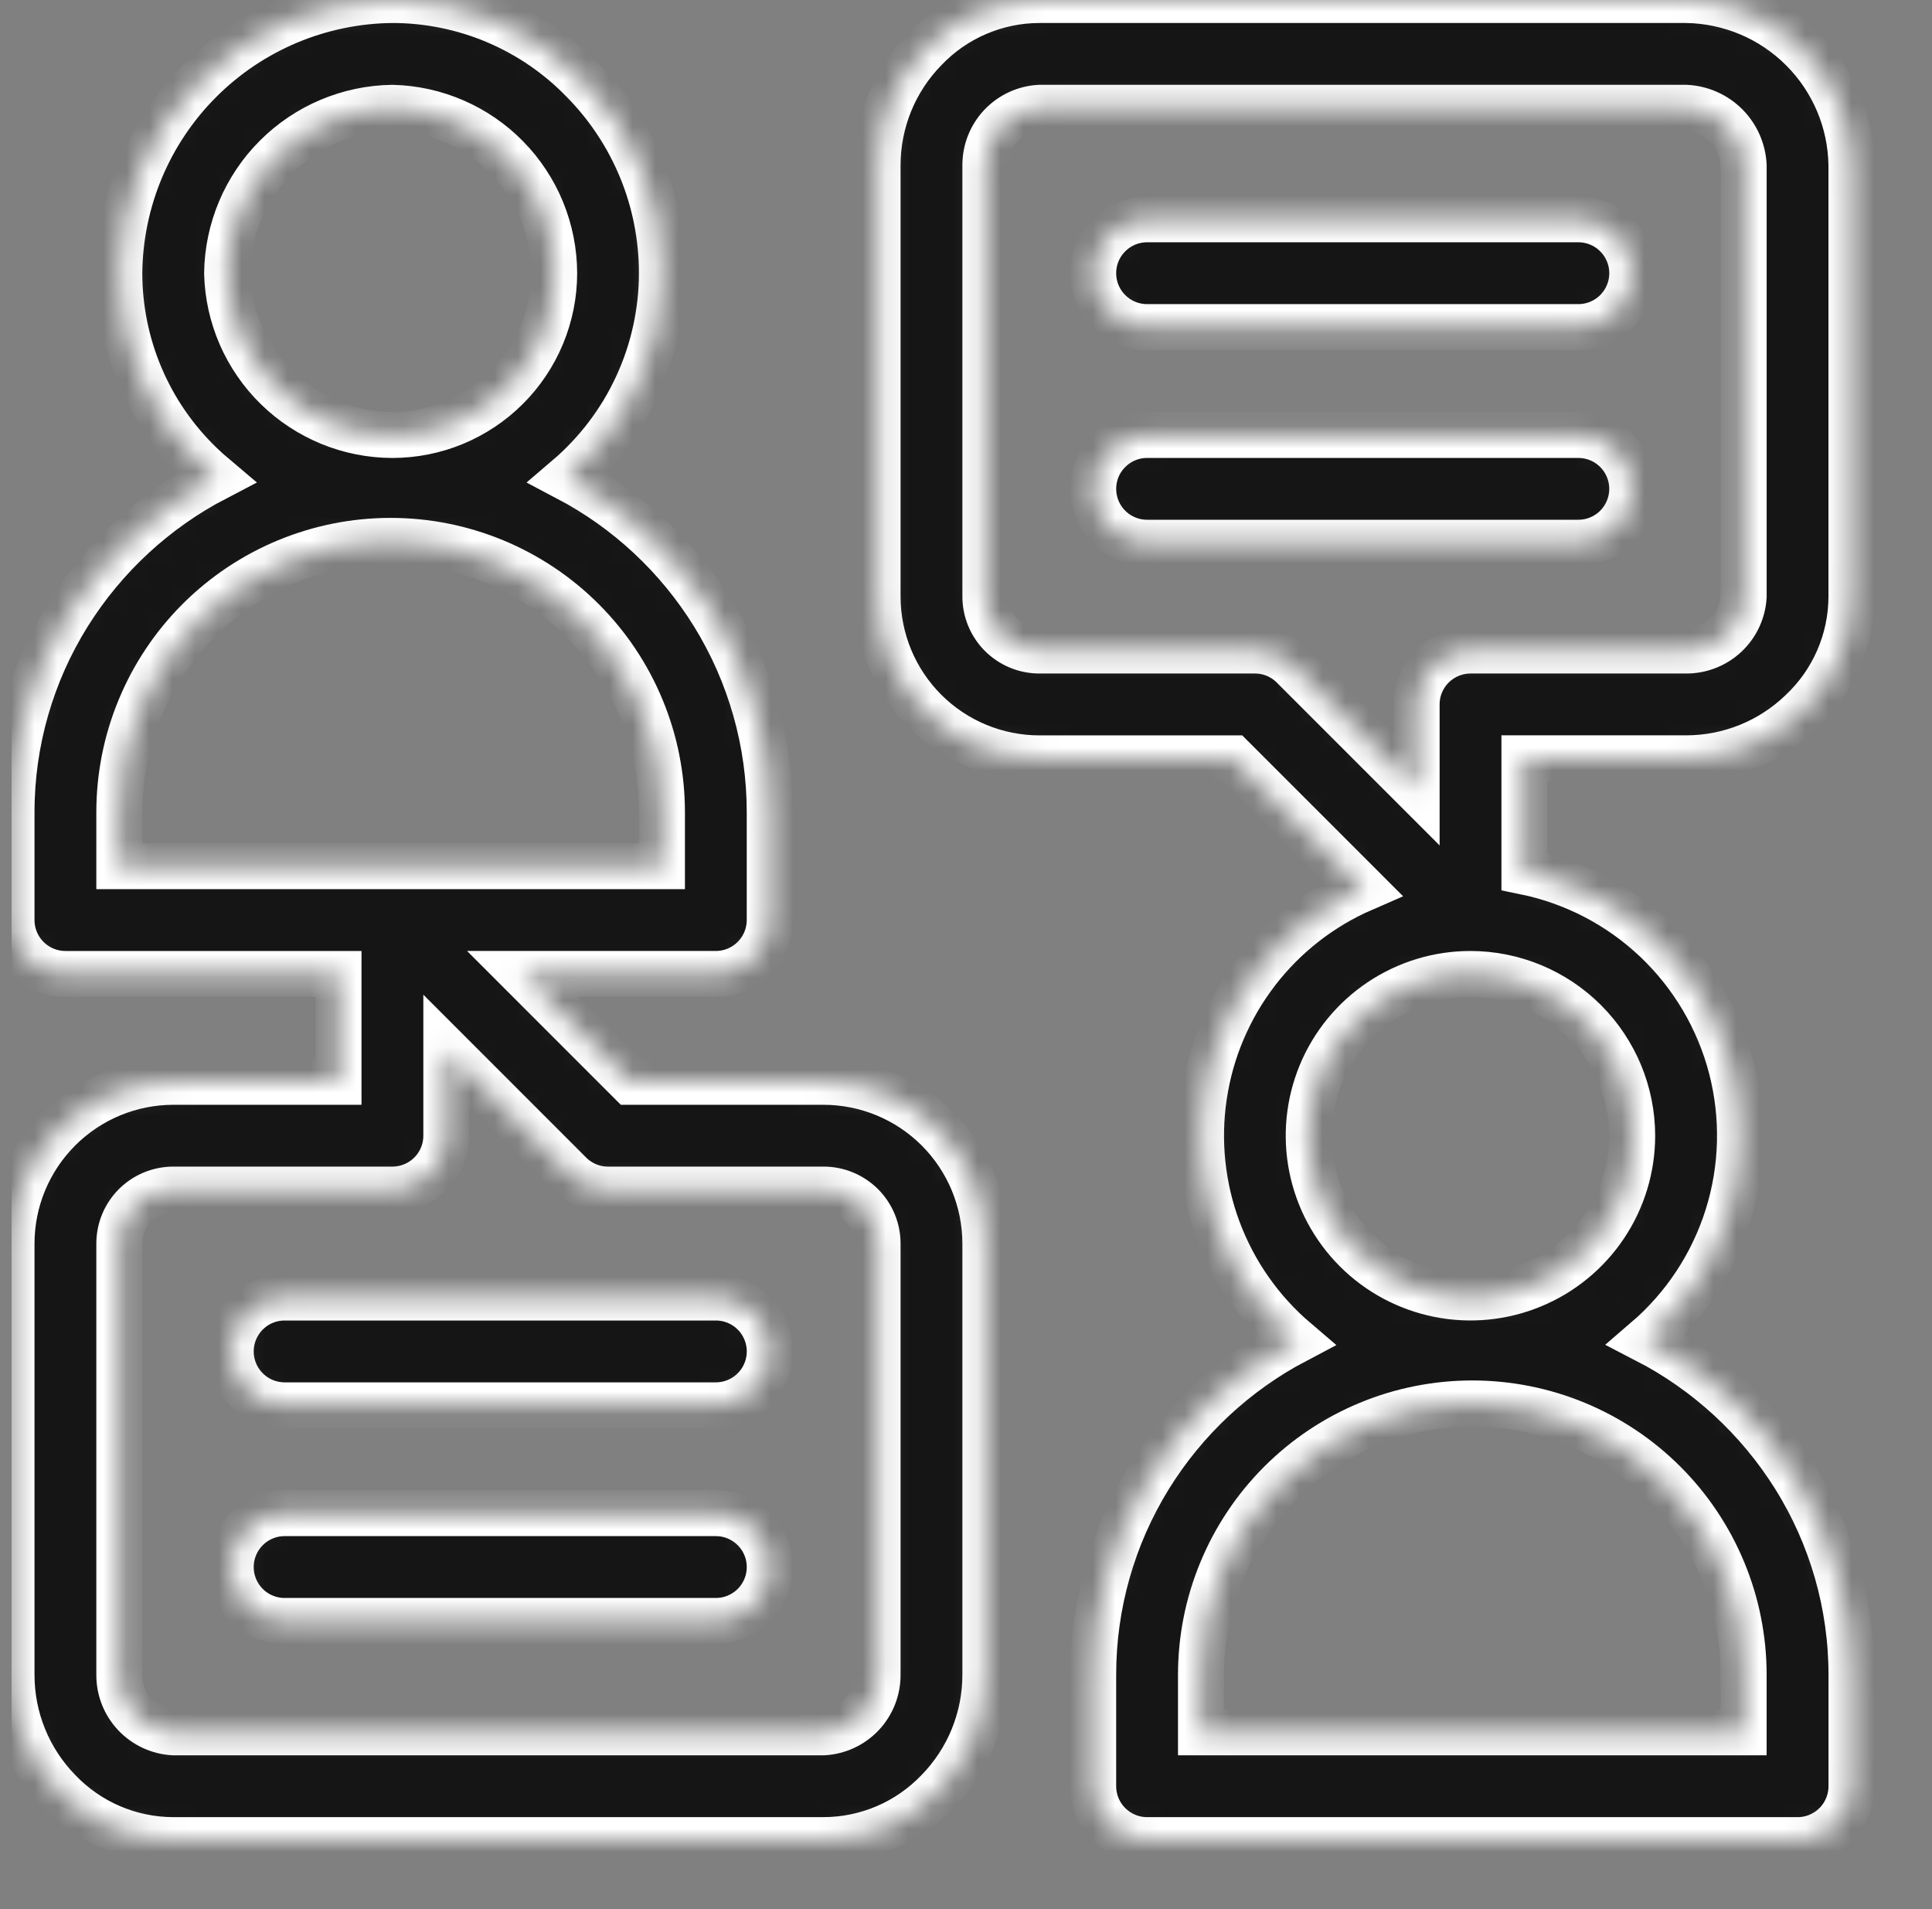 <svg width="84" height="83" viewBox="0 0 84 83" fill="none" xmlns="http://www.w3.org/2000/svg">
<rect x="0" y="0" width="84" height="83" fill="#808080" stroke="none"/>
<g clip-path="url(#clip0_1551_398)">
<mask id="path-1-inside-1_1551_398" fill="white">
<path d="M49.874 79.998C49.252 79.998 48.656 79.751 48.217 79.311C47.777 78.872 47.53 78.276 47.529 77.655V72.81C47.527 69.773 48.372 66.795 49.969 64.211C51.522 61.701 53.718 59.653 56.33 58.279C54.818 56.99 53.659 55.337 52.962 53.477C52.265 51.616 52.053 49.609 52.346 47.644C52.639 45.679 53.428 43.821 54.637 42.244C55.846 40.668 57.437 39.426 59.26 38.634L53.596 32.97H45.186C43.322 32.968 41.535 32.227 40.217 30.909C38.898 29.591 38.157 27.803 38.155 25.939V7.188C38.154 5.298 38.894 3.484 40.216 2.134C40.858 1.461 41.629 0.925 42.483 0.559C43.337 0.192 44.257 0.002 45.186 0L73.311 0C75.209 0.025 77.023 0.79 78.365 2.133C79.708 3.476 80.473 5.289 80.498 7.188V25.937C80.496 26.876 80.302 27.805 79.928 28.666C79.554 29.528 79.007 30.303 78.322 30.946C76.976 32.243 75.18 32.968 73.311 32.968H66.279V37.891C68.428 38.329 70.41 39.36 72.001 40.868C73.591 42.376 74.727 44.301 75.278 46.422C75.829 48.544 75.774 50.778 75.118 52.87C74.463 54.962 73.233 56.827 71.569 58.255C74.213 59.619 76.442 61.669 78.022 64.189C79.642 66.773 80.501 69.761 80.5 72.811V77.655C80.499 78.277 80.252 78.872 79.813 79.312C79.374 79.751 78.778 79.998 78.157 79.999L49.874 79.998ZM52.217 72.81V75.31H75.81V72.81C75.81 69.681 74.567 66.681 72.355 64.469C70.142 62.256 67.142 61.014 64.013 61.014C60.885 61.014 57.884 62.256 55.672 64.469C53.46 66.681 52.217 69.681 52.217 72.81ZM63.932 42.343C62.541 42.343 61.182 42.756 60.026 43.528C58.87 44.301 57.968 45.399 57.436 46.684C56.904 47.969 56.765 49.383 57.036 50.746C57.308 52.11 57.978 53.363 58.961 54.346C59.944 55.33 61.197 55.999 62.561 56.27C63.925 56.542 65.339 56.403 66.624 55.87C67.908 55.338 69.006 54.437 69.779 53.281C70.552 52.124 70.964 50.765 70.964 49.374C70.962 47.51 70.22 45.723 68.902 44.404C67.584 43.086 65.796 42.345 63.932 42.343ZM42.843 7.188V25.937C42.844 26.558 43.091 27.154 43.53 27.593C43.969 28.032 44.565 28.28 45.186 28.28H54.56C54.868 28.279 55.173 28.339 55.458 28.457C55.742 28.575 56 28.748 56.218 28.966L61.592 34.34V30.624C61.592 30.002 61.84 29.406 62.279 28.967C62.719 28.528 63.315 28.281 63.936 28.28H73.311C73.948 28.284 74.563 28.043 75.028 27.607C75.493 27.171 75.773 26.573 75.811 25.937V7.188C75.778 6.535 75.504 5.918 75.043 5.456C74.581 4.994 73.963 4.72 73.311 4.688H45.186C44.55 4.725 43.952 5.005 43.516 5.471C43.08 5.936 42.839 6.55 42.843 7.188ZM7.531 79.998C6.6 79.996 5.679 79.806 4.823 79.439C3.968 79.072 3.195 78.535 2.553 77.861C1.235 76.511 0.498 74.697 0.5 72.81V54.062C0.502 52.197 1.244 50.41 2.562 49.092C3.88 47.774 5.667 47.032 7.531 47.03H14.718V42.343H2.843C2.222 42.342 1.626 42.095 1.187 41.656C0.747 41.216 0.5 40.62 0.5 39.999V35.312C0.499 32.271 1.352 29.291 2.962 26.712C4.535 24.197 6.751 22.148 9.383 20.779C9.117 20.555 8.905 20.364 8.716 20.179C7.601 19.103 6.713 17.813 6.107 16.386C5.501 14.96 5.188 13.425 5.187 11.875C5.214 8.734 6.474 5.729 8.695 3.508C10.916 1.287 13.921 0.027 17.062 0C18.608 4.04888e-05 20.138 0.311 21.561 0.913C22.985 1.516 24.273 2.398 25.349 3.508C27.55 5.736 28.783 8.743 28.779 11.875C28.778 13.568 28.409 15.241 27.699 16.778C26.989 18.315 25.954 19.68 24.666 20.779C27.278 22.152 29.474 24.201 31.027 26.711C32.623 29.295 33.468 32.273 33.467 35.311V39.999C33.466 40.62 33.219 41.216 32.779 41.656C32.34 42.095 31.744 42.342 31.122 42.342H22.72L27.407 47.03H35.812C37.676 47.032 39.463 47.774 40.781 49.092C42.099 50.41 42.841 52.197 42.843 54.062V72.81C42.844 74.699 42.105 76.513 40.786 77.863C40.143 78.536 39.372 79.072 38.517 79.439C37.662 79.806 36.742 79.996 35.812 79.998H7.531ZM5.188 54.062V72.81C5.184 73.448 5.425 74.062 5.861 74.528C6.297 74.993 6.895 75.273 7.531 75.31H35.812C36.448 75.273 37.046 74.993 37.482 74.528C37.918 74.062 38.159 73.448 38.155 72.81V54.062C38.155 53.44 37.908 52.844 37.468 52.404C37.029 51.965 36.433 51.718 35.812 51.717H26.437C26.129 51.718 25.824 51.658 25.539 51.54C25.255 51.422 24.996 51.249 24.779 51.031L19.406 45.657V49.374C19.406 49.995 19.158 50.591 18.719 51.03C18.279 51.469 17.683 51.717 17.062 51.717H7.531C6.91 51.718 6.314 51.965 5.875 52.404C5.435 52.844 5.188 53.44 5.188 54.062ZM5.188 35.312V37.655H28.78V35.312C28.78 32.183 27.538 29.183 25.325 26.97C23.113 24.758 20.112 23.515 16.984 23.515C13.855 23.515 10.855 24.758 8.642 26.97C6.43 29.183 5.188 32.183 5.188 35.312ZM9.875 11.879C9.92 13.756 10.697 15.542 12.04 16.855C13.382 18.168 15.184 18.906 17.062 18.91C18.927 18.908 20.714 18.166 22.032 16.848C23.35 15.53 24.092 13.743 24.094 11.879C24.09 10 23.353 8.197 22.04 6.854C20.726 5.511 18.94 4.733 17.062 4.688C15.163 4.713 13.35 5.478 12.007 6.821C10.665 8.163 9.9 9.977 9.875 11.875V11.879ZM12.375 70.47C11.753 70.47 11.157 70.223 10.718 69.784C10.278 69.344 10.031 68.748 10.031 68.126C10.031 67.505 10.278 66.909 10.718 66.469C11.157 66.029 11.753 65.782 12.375 65.782H31.124C31.745 65.782 32.342 66.029 32.781 66.469C33.221 66.909 33.468 67.505 33.468 68.126C33.468 68.748 33.221 69.344 32.781 69.784C32.342 70.223 31.745 70.47 31.124 70.47H12.375ZM12.375 61.096C11.753 61.096 11.157 60.849 10.718 60.409C10.278 59.97 10.031 59.373 10.031 58.752C10.031 58.13 10.278 57.534 10.718 57.094C11.157 56.655 11.753 56.408 12.375 56.408H31.124C31.745 56.408 32.342 56.655 32.781 57.094C33.221 57.534 33.468 58.13 33.468 58.752C33.468 59.373 33.221 59.97 32.781 60.409C32.342 60.849 31.745 61.096 31.124 61.096H12.375ZM49.874 23.596C49.252 23.596 48.656 23.349 48.217 22.91C47.777 22.47 47.53 21.874 47.53 21.253C47.53 20.631 47.777 20.035 48.217 19.596C48.656 19.156 49.252 18.909 49.874 18.909H68.624C69.245 18.909 69.841 19.156 70.281 19.596C70.72 20.035 70.967 20.631 70.967 21.253C70.967 21.874 70.72 22.47 70.281 22.91C69.841 23.349 69.245 23.596 68.624 23.596H49.874ZM49.874 14.221C49.252 14.221 48.656 13.974 48.216 13.535C47.776 13.095 47.529 12.499 47.529 11.877C47.529 11.255 47.776 10.659 48.216 10.22C48.656 9.78 49.252 9.533 49.874 9.533H68.624C69.245 9.533 69.841 9.78 70.281 10.22C70.721 10.659 70.968 11.255 70.968 11.877C70.968 12.499 70.721 13.095 70.281 13.535C69.841 13.974 69.245 14.221 68.624 14.221H49.874Z"/>
</mask>
<path d="M49.874 79.998C49.252 79.998 48.656 79.751 48.217 79.311C47.777 78.872 47.53 78.276 47.529 77.655V72.81C47.527 69.773 48.372 66.795 49.969 64.211C51.522 61.701 53.718 59.653 56.33 58.279C54.818 56.99 53.659 55.337 52.962 53.477C52.265 51.616 52.053 49.609 52.346 47.644C52.639 45.679 53.428 43.821 54.637 42.244C55.846 40.668 57.437 39.426 59.26 38.634L53.596 32.97H45.186C43.322 32.968 41.535 32.227 40.217 30.909C38.898 29.591 38.157 27.803 38.155 25.939V7.188C38.154 5.298 38.894 3.484 40.216 2.134C40.858 1.461 41.629 0.925 42.483 0.559C43.337 0.192 44.257 0.002 45.186 0L73.311 0C75.209 0.025 77.023 0.79 78.365 2.133C79.708 3.476 80.473 5.289 80.498 7.188V25.937C80.496 26.876 80.302 27.805 79.928 28.666C79.554 29.528 79.007 30.303 78.322 30.946C76.976 32.243 75.18 32.968 73.311 32.968H66.279V37.891C68.428 38.329 70.41 39.36 72.001 40.868C73.591 42.376 74.727 44.301 75.278 46.422C75.829 48.544 75.774 50.778 75.118 52.87C74.463 54.962 73.233 56.827 71.569 58.255C74.213 59.619 76.442 61.669 78.022 64.189C79.642 66.773 80.501 69.761 80.5 72.811V77.655C80.499 78.277 80.252 78.872 79.813 79.312C79.374 79.751 78.778 79.998 78.157 79.999L49.874 79.998ZM52.217 72.81V75.31H75.81V72.81C75.81 69.681 74.567 66.681 72.355 64.469C70.142 62.256 67.142 61.014 64.013 61.014C60.885 61.014 57.884 62.256 55.672 64.469C53.46 66.681 52.217 69.681 52.217 72.81ZM63.932 42.343C62.541 42.343 61.182 42.756 60.026 43.528C58.87 44.301 57.968 45.399 57.436 46.684C56.904 47.969 56.765 49.383 57.036 50.746C57.308 52.11 57.978 53.363 58.961 54.346C59.944 55.33 61.197 55.999 62.561 56.27C63.925 56.542 65.339 56.403 66.624 55.87C67.908 55.338 69.006 54.437 69.779 53.281C70.552 52.124 70.964 50.765 70.964 49.374C70.962 47.51 70.22 45.723 68.902 44.404C67.584 43.086 65.796 42.345 63.932 42.343ZM42.843 7.188V25.937C42.844 26.558 43.091 27.154 43.53 27.593C43.969 28.032 44.565 28.28 45.186 28.28H54.56C54.868 28.279 55.173 28.339 55.458 28.457C55.742 28.575 56 28.748 56.218 28.966L61.592 34.34V30.624C61.592 30.002 61.84 29.406 62.279 28.967C62.719 28.528 63.315 28.281 63.936 28.28H73.311C73.948 28.284 74.563 28.043 75.028 27.607C75.493 27.171 75.773 26.573 75.811 25.937V7.188C75.778 6.535 75.504 5.918 75.043 5.456C74.581 4.994 73.963 4.72 73.311 4.688H45.186C44.55 4.725 43.952 5.005 43.516 5.471C43.08 5.936 42.839 6.55 42.843 7.188ZM7.531 79.998C6.6 79.996 5.679 79.806 4.823 79.439C3.968 79.072 3.195 78.535 2.553 77.861C1.235 76.511 0.498 74.697 0.5 72.81V54.062C0.502 52.197 1.244 50.41 2.562 49.092C3.88 47.774 5.667 47.032 7.531 47.03H14.718V42.343H2.843C2.222 42.342 1.626 42.095 1.187 41.656C0.747 41.216 0.5 40.62 0.5 39.999V35.312C0.499 32.271 1.352 29.291 2.962 26.712C4.535 24.197 6.751 22.148 9.383 20.779C9.117 20.555 8.905 20.364 8.716 20.179C7.601 19.103 6.713 17.813 6.107 16.386C5.501 14.96 5.188 13.425 5.187 11.875C5.214 8.734 6.474 5.729 8.695 3.508C10.916 1.287 13.921 0.027 17.062 0C18.608 4.04888e-05 20.138 0.311 21.561 0.913C22.985 1.516 24.273 2.398 25.349 3.508C27.55 5.736 28.783 8.743 28.779 11.875C28.778 13.568 28.409 15.241 27.699 16.778C26.989 18.315 25.954 19.68 24.666 20.779C27.278 22.152 29.474 24.201 31.027 26.711C32.623 29.295 33.468 32.273 33.467 35.311V39.999C33.466 40.62 33.219 41.216 32.779 41.656C32.34 42.095 31.744 42.342 31.122 42.342H22.72L27.407 47.03H35.812C37.676 47.032 39.463 47.774 40.781 49.092C42.099 50.41 42.841 52.197 42.843 54.062V72.81C42.844 74.699 42.105 76.513 40.786 77.863C40.143 78.536 39.372 79.072 38.517 79.439C37.662 79.806 36.742 79.996 35.812 79.998H7.531ZM5.188 54.062V72.81C5.184 73.448 5.425 74.062 5.861 74.528C6.297 74.993 6.895 75.273 7.531 75.31H35.812C36.448 75.273 37.046 74.993 37.482 74.528C37.918 74.062 38.159 73.448 38.155 72.81V54.062C38.155 53.44 37.908 52.844 37.468 52.404C37.029 51.965 36.433 51.718 35.812 51.717H26.437C26.129 51.718 25.824 51.658 25.539 51.54C25.255 51.422 24.996 51.249 24.779 51.031L19.406 45.657V49.374C19.406 49.995 19.158 50.591 18.719 51.03C18.279 51.469 17.683 51.717 17.062 51.717H7.531C6.91 51.718 6.314 51.965 5.875 52.404C5.435 52.844 5.188 53.44 5.188 54.062ZM5.188 35.312V37.655H28.78V35.312C28.78 32.183 27.538 29.183 25.325 26.97C23.113 24.758 20.112 23.515 16.984 23.515C13.855 23.515 10.855 24.758 8.642 26.97C6.43 29.183 5.188 32.183 5.188 35.312ZM9.875 11.879C9.92 13.756 10.697 15.542 12.04 16.855C13.382 18.168 15.184 18.906 17.062 18.91C18.927 18.908 20.714 18.166 22.032 16.848C23.35 15.53 24.092 13.743 24.094 11.879C24.09 10 23.353 8.197 22.04 6.854C20.726 5.511 18.94 4.733 17.062 4.688C15.163 4.713 13.35 5.478 12.007 6.821C10.665 8.163 9.9 9.977 9.875 11.875V11.879ZM12.375 70.47C11.753 70.47 11.157 70.223 10.718 69.784C10.278 69.344 10.031 68.748 10.031 68.126C10.031 67.505 10.278 66.909 10.718 66.469C11.157 66.029 11.753 65.782 12.375 65.782H31.124C31.745 65.782 32.342 66.029 32.781 66.469C33.221 66.909 33.468 67.505 33.468 68.126C33.468 68.748 33.221 69.344 32.781 69.784C32.342 70.223 31.745 70.47 31.124 70.47H12.375ZM12.375 61.096C11.753 61.096 11.157 60.849 10.718 60.409C10.278 59.97 10.031 59.373 10.031 58.752C10.031 58.13 10.278 57.534 10.718 57.094C11.157 56.655 11.753 56.408 12.375 56.408H31.124C31.745 56.408 32.342 56.655 32.781 57.094C33.221 57.534 33.468 58.13 33.468 58.752C33.468 59.373 33.221 59.97 32.781 60.409C32.342 60.849 31.745 61.096 31.124 61.096H12.375ZM49.874 23.596C49.252 23.596 48.656 23.349 48.217 22.91C47.777 22.47 47.53 21.874 47.53 21.253C47.53 20.631 47.777 20.035 48.217 19.596C48.656 19.156 49.252 18.909 49.874 18.909H68.624C69.245 18.909 69.841 19.156 70.281 19.596C70.72 20.035 70.967 20.631 70.967 21.253C70.967 21.874 70.72 22.47 70.281 22.91C69.841 23.349 69.245 23.596 68.624 23.596H49.874ZM49.874 14.221C49.252 14.221 48.656 13.974 48.216 13.535C47.776 13.095 47.529 12.499 47.529 11.877C47.529 11.255 47.776 10.659 48.216 10.22C48.656 9.78 49.252 9.533 49.874 9.533H68.624C69.245 9.533 69.841 9.78 70.281 10.22C70.721 10.659 70.968 11.255 70.968 11.877C70.968 12.499 70.721 13.095 70.281 13.535C69.841 13.974 69.245 14.221 68.624 14.221H49.874Z" fill="#151515" stroke="white" stroke-width="2" mask="url(#path-1-inside-1_1551_398)"/>
</g>
<defs>
<clipPath id="clip0_1551_398">
<rect width="83" height="83" fill="white" transform="translate(0.5)"/>
</clipPath>
</defs>
</svg>
